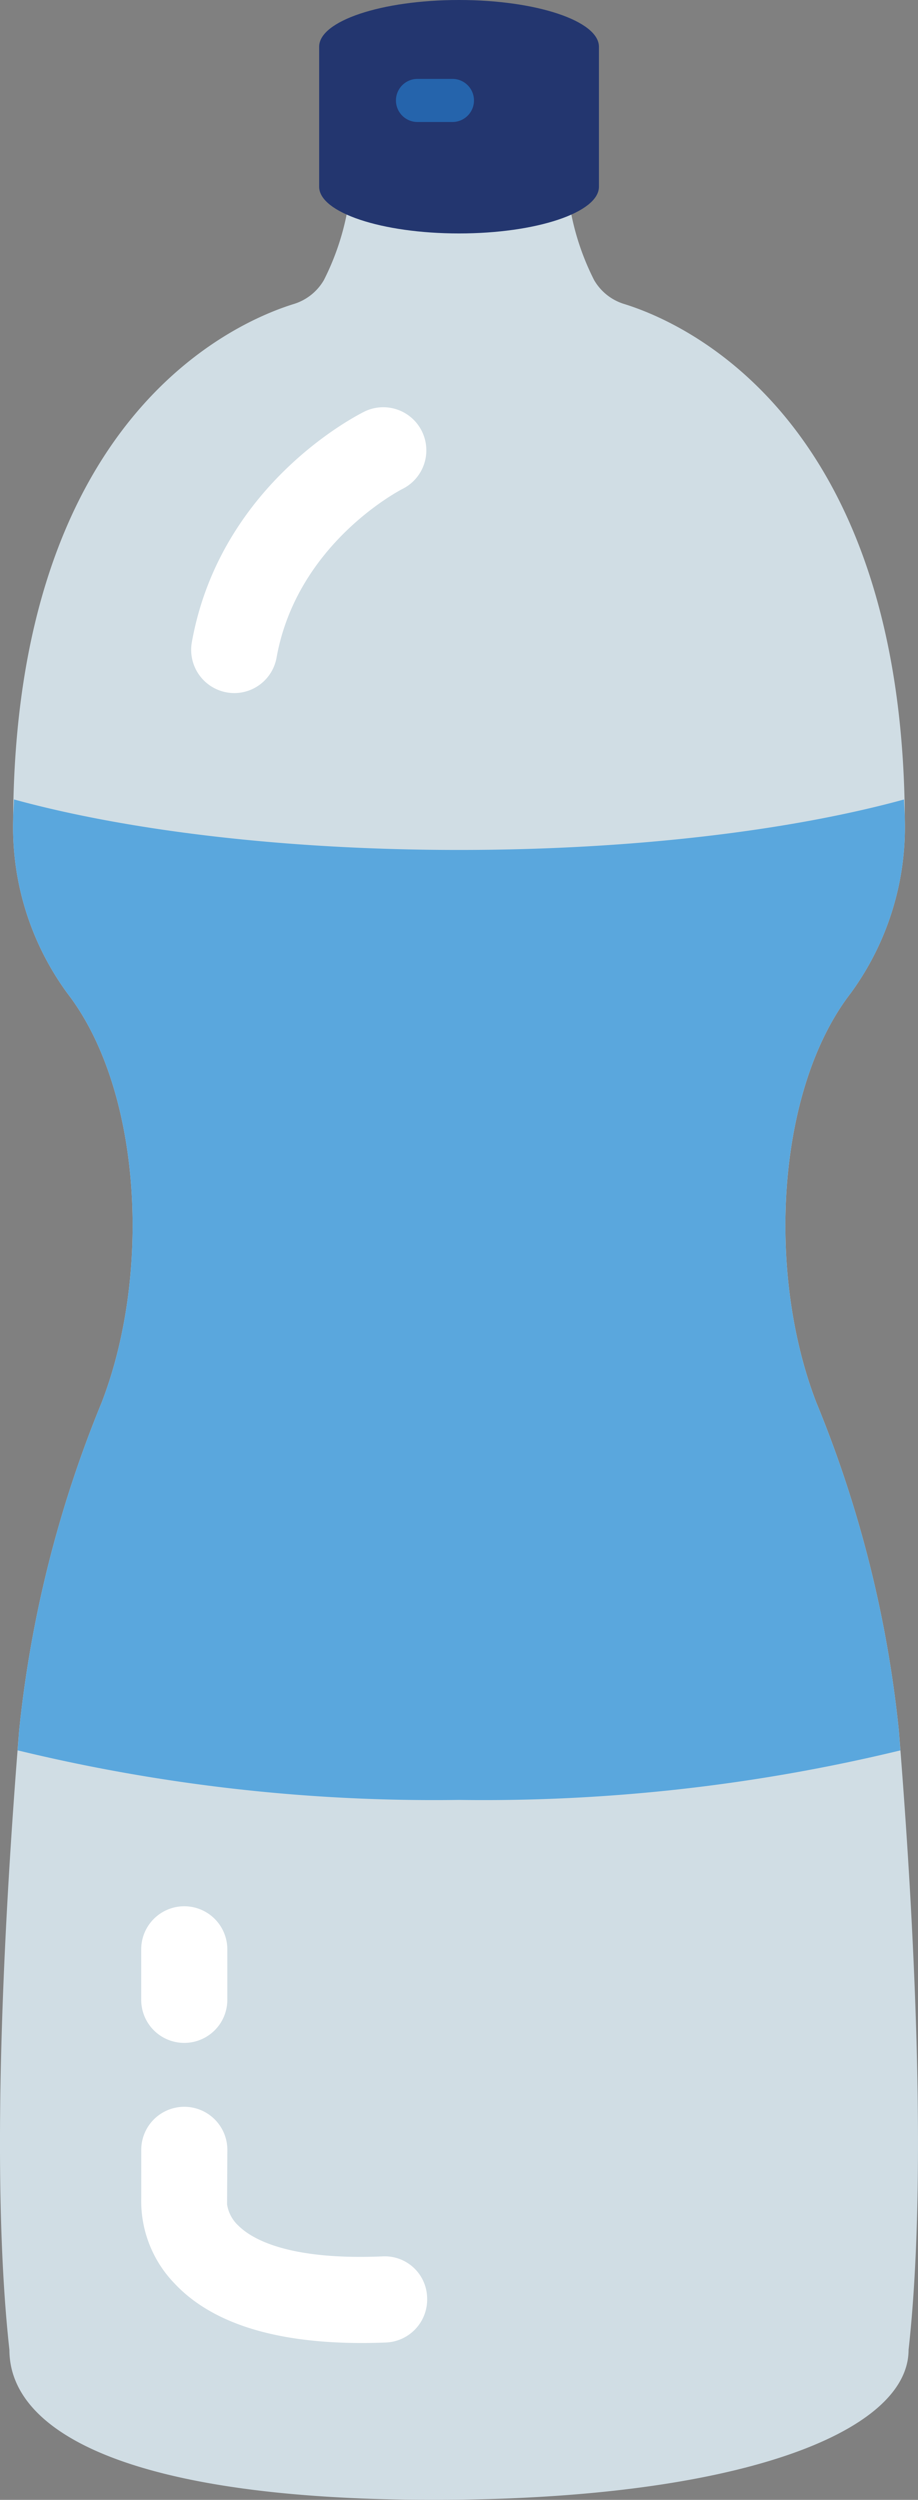 <svg xmlns="http://www.w3.org/2000/svg" width="52.482" height="142.763" viewBox="0 0 52.482 142.763">
  <rect x="0" y="0" width="52.482" height="142.763" fill="#808080" stroke="none"/>
  <g id="Сгруппировать_2800" data-name="Сгруппировать 2800" transform="translate(-102.745 -5048.833)">
    <path id="Контур_19116" data-name="Контур 19116" d="M154.132,5147.659a67.143,67.143,0,0,0-4.719-18.735c-2.862-7.406-2.276-17.88,1.967-23.371a16.067,16.067,0,0,0,3.094-9.913c-.12-22.9-12.561-28.363-16.029-29.441a3,3,0,0,1-1.735-1.371,14.652,14.652,0,0,1-1.492-4.953,3.019,3.019,0,0,0-3.249-2.6c-.955.081-1.952.125-2.983.125s-2.029-.044-2.984-.125a3.02,3.02,0,0,0-3.249,2.6,14.651,14.651,0,0,1-1.491,4.953,3.008,3.008,0,0,1-1.736,1.371c-3.468,1.078-15.911,6.545-16.029,29.441a16.054,16.054,0,0,0,3.094,9.913c4.246,5.491,4.83,15.965,1.967,23.371a67.256,67.256,0,0,0-4.719,18.735c-.861,10.643-1.659,25.439-.556,35.371,0,4.731,6.927,8.566,24.275,8.566s27.13-3.835,27.13-8.566C155.791,5173.1,154.994,5158.3,154.132,5147.659Z" fill="#d0dde4"/>
    <path id="Контур_19117" data-name="Контур 19117" d="M103.544,5094.488c-.01.392-.044.751-.047,1.152a16.054,16.054,0,0,0,3.094,9.913c4.246,5.491,4.83,15.965,1.967,23.371a67.256,67.256,0,0,0-4.719,18.735c-.029.361-.056.763-.086,1.134a101.1,101.1,0,0,0,25.233,2.831,101.24,101.24,0,0,0,25.232-2.828c-.029-.372-.056-.773-.086-1.135a67.111,67.111,0,0,0-4.719-18.734c-2.862-7.407-2.279-17.88,1.967-23.372a16.063,16.063,0,0,0,3.094-9.912c0-.4-.037-.761-.047-1.152-6.473,1.772-15.467,2.882-25.441,2.882S110.015,5096.263,103.544,5094.488Z" fill="#5aa7dd"/>
    <path id="Контур_19118" data-name="Контур 19118" d="M123.428,5182.639c-5.017,0-8.625-1.155-10.74-3.437a6.765,6.765,0,0,1-1.868-4.834v-2.757a2.461,2.461,0,0,1,4.923,0l-.017,3.111h0a2.087,2.087,0,0,0,.662,1.229c.753.741,2.836,1.971,8.221,1.742a2.421,2.421,0,0,1,2.555,2.363,2.459,2.459,0,0,1-2.363,2.555C124.331,5182.629,123.873,5182.639,123.428,5182.639Z" fill="#fff"/>
    <path id="Контур_19119" data-name="Контур 19119" d="M113.279,5165.5a2.459,2.459,0,0,1-2.461-2.461v-2.88a2.461,2.461,0,1,1,4.923,0v2.88A2.46,2.46,0,0,1,113.279,5165.5Z" fill="#fff"/>
    <path id="Контур_19120" data-name="Контур 19120" d="M116.139,5088.414a2.469,2.469,0,0,1-2.427-2.9c1.63-9.1,9.583-13.04,9.918-13.2a2.462,2.462,0,0,1,2.151,4.428c-.121.059-6.05,3.1-7.225,9.647A2.457,2.457,0,0,1,116.139,5088.414Z" fill="#fff"/>
    <path id="Контур_19121" data-name="Контур 19121" d="M128.986,5048.833c-4.416,0-7.995,1.194-7.995,2.666v8c0,1.472,3.579,2.666,7.995,2.666s8-1.194,8-2.666v-8C136.981,5050.027,133.4,5048.833,128.986,5048.833Z" fill="#23366f"/>
    <path id="Контур_19122" data-name="Контур 19122" d="M128.612,5055.8h-2a1.23,1.23,0,0,1,0-2.461h2a1.23,1.23,0,0,1,0,2.461Z" fill="#2564ac"/>
  </g>
</svg>
